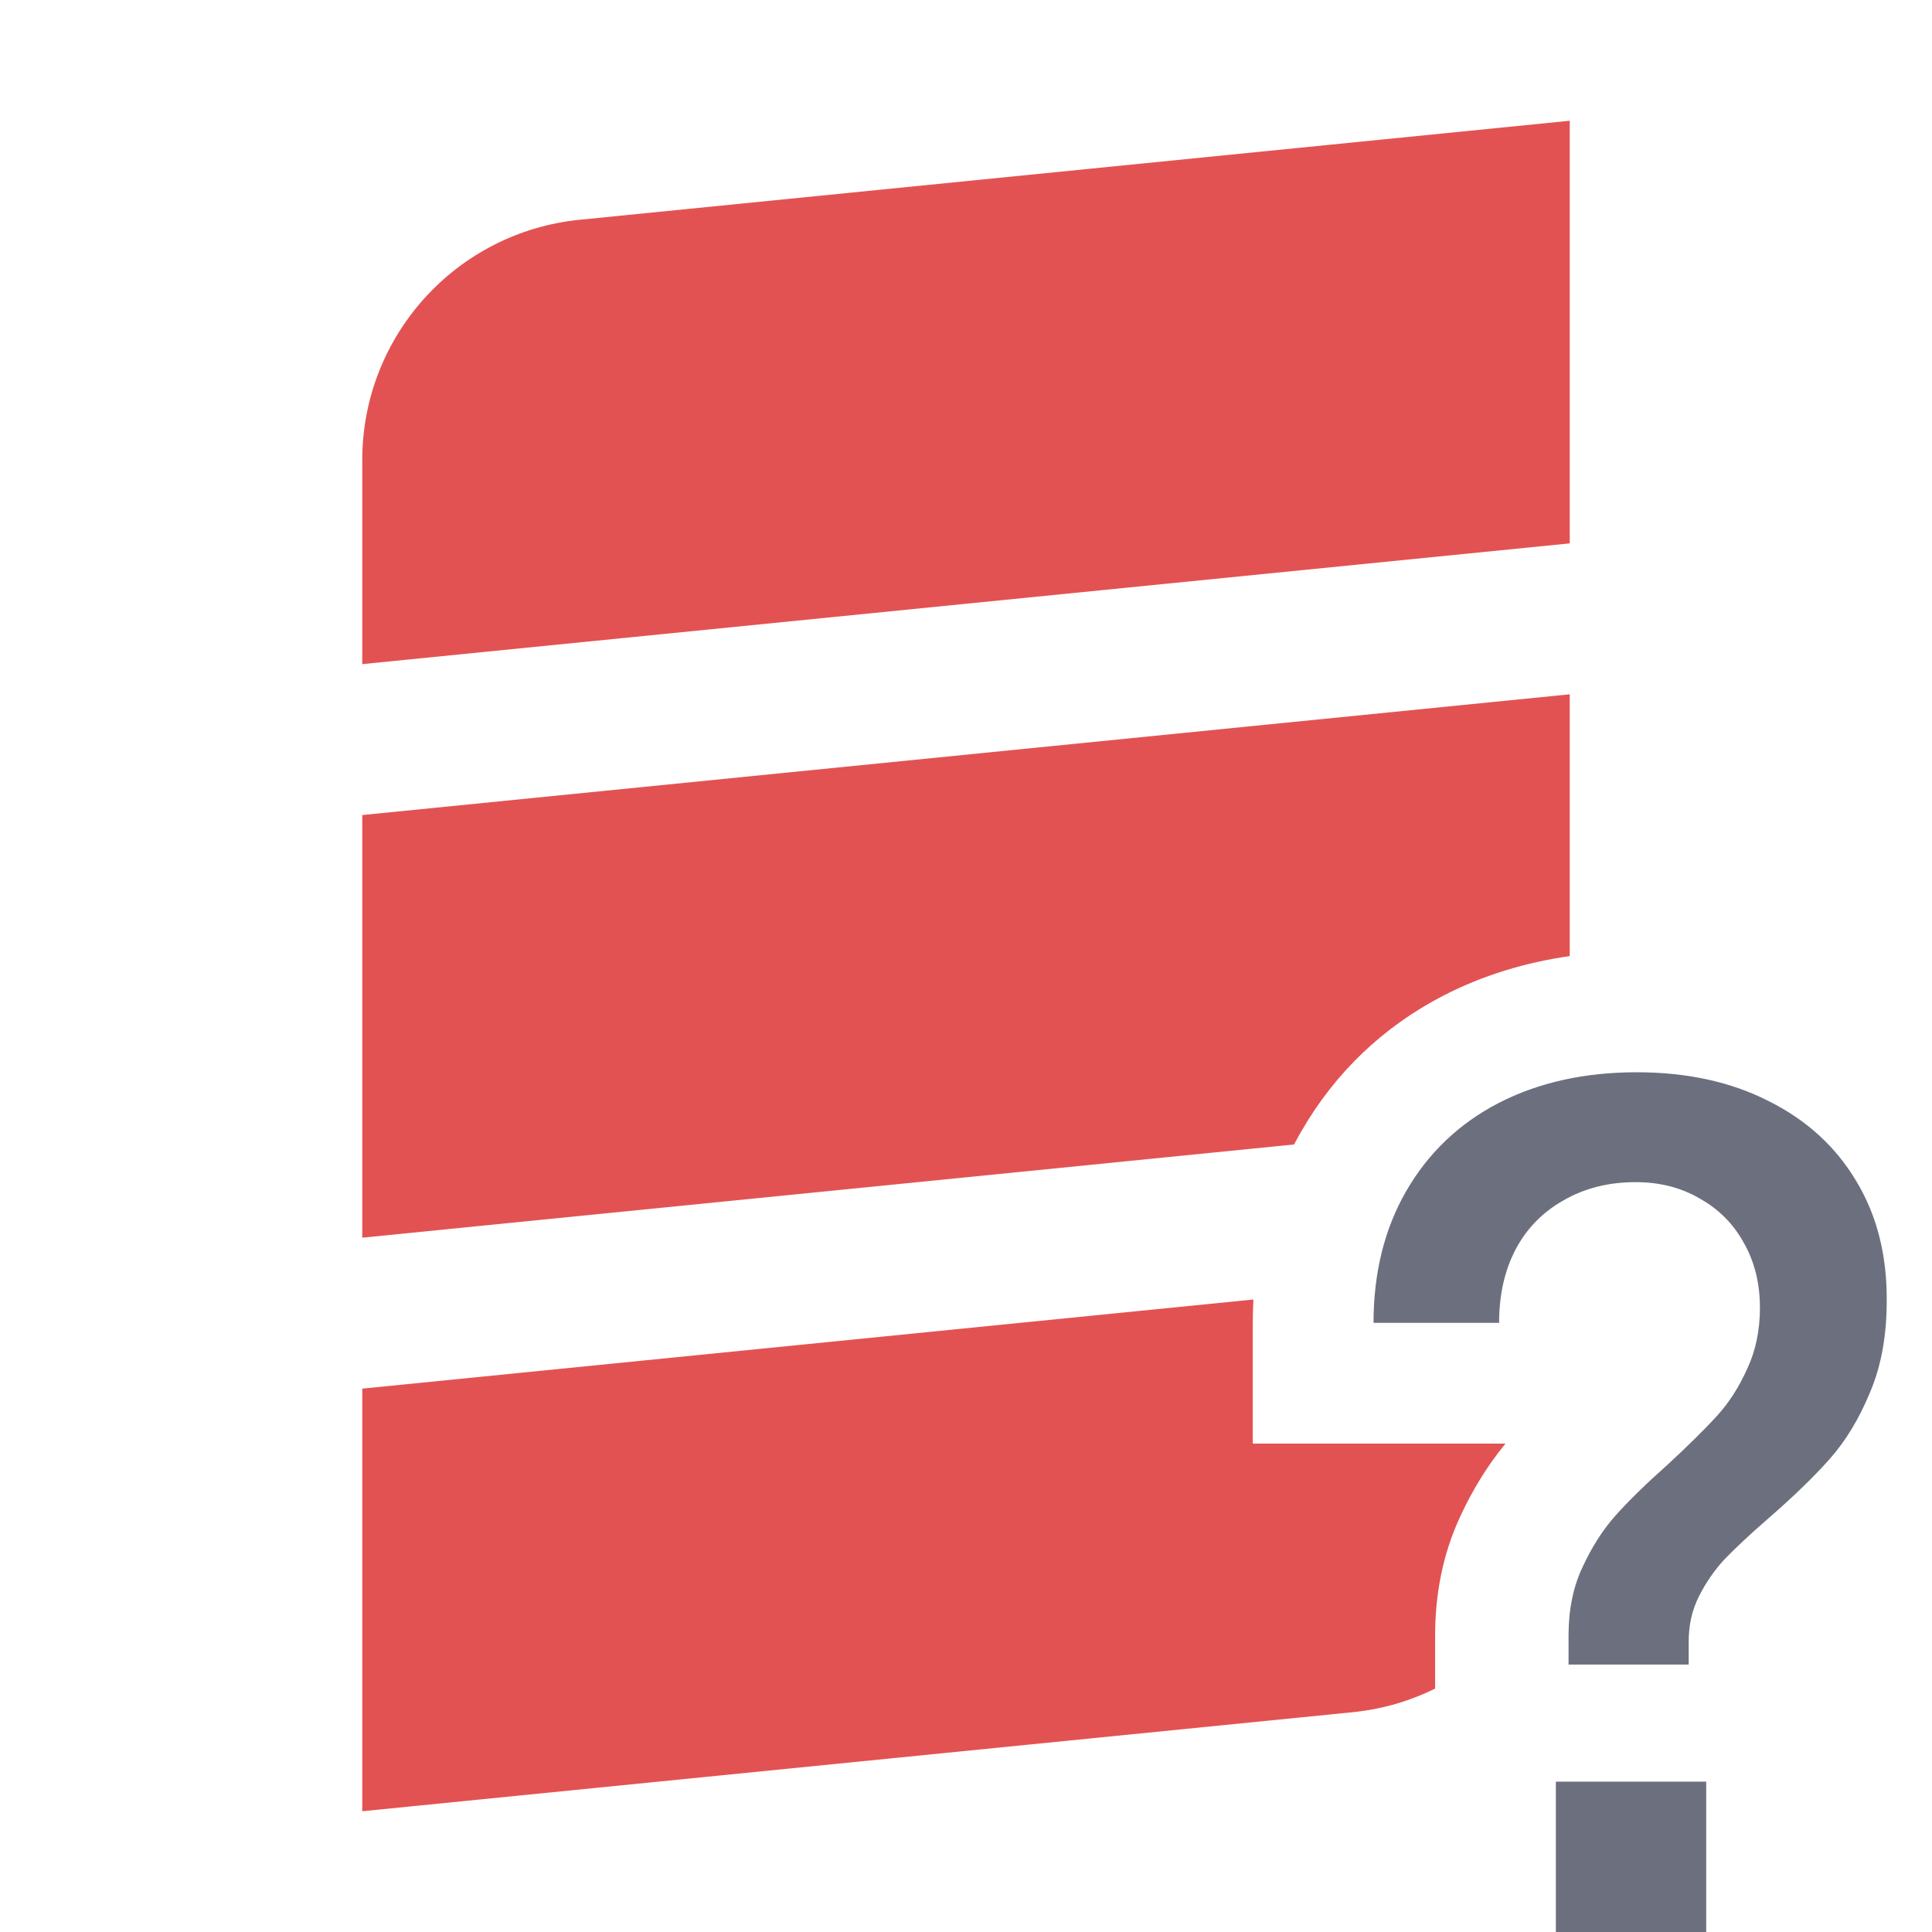 <svg width="16" height="16" viewBox="0 0 16 16" fill="none" xmlns="http://www.w3.org/2000/svg">
<path d="M12.99 13.545C12.99 13.332 13.028 13.143 13.105 12.98C13.182 12.813 13.273 12.67 13.38 12.55C13.487 12.43 13.63 12.29 13.81 12.13C13.983 11.97 14.12 11.835 14.22 11.725C14.32 11.615 14.403 11.485 14.47 11.335C14.54 11.185 14.575 11.017 14.575 10.83C14.575 10.627 14.53 10.447 14.44 10.29C14.353 10.133 14.232 10.012 14.075 9.925C13.922 9.835 13.745 9.79 13.545 9.79C13.322 9.79 13.123 9.84 12.95 9.94C12.777 10.037 12.643 10.173 12.55 10.35C12.46 10.523 12.415 10.725 12.415 10.955H11.375C11.375 10.542 11.465 10.178 11.645 9.865C11.828 9.548 12.083 9.305 12.41 9.135C12.74 8.965 13.122 8.88 13.555 8.88C13.972 8.88 14.337 8.96 14.65 9.12C14.963 9.277 15.205 9.498 15.375 9.785C15.545 10.068 15.628 10.398 15.625 10.775C15.625 11.065 15.578 11.318 15.485 11.535C15.395 11.752 15.285 11.933 15.155 12.08C15.025 12.227 14.857 12.39 14.65 12.57C14.497 12.703 14.375 12.817 14.285 12.91C14.198 13.003 14.127 13.107 14.07 13.22C14.013 13.333 13.985 13.458 13.985 13.595V13.785H12.99V13.545ZM12.885 14.755H14.13V16H12.885V14.755Z" fill="#6C707E"/>
<path fill-rule="evenodd" clip-rule="evenodd" d="M4.801 1.82C3.779 1.922 3 2.782 3 3.81V5.5L13 4.5V1L4.801 1.82ZM3 6.75V10.25L10.717 9.478C10.736 9.441 10.757 9.404 10.778 9.367L10.78 9.364C11.059 8.882 11.454 8.505 11.948 8.248L11.952 8.246C12.282 8.076 12.634 7.97 13 7.918V5.75L3 6.75ZM10.38 10.762C10.377 10.826 10.375 10.89 10.375 10.955V11.955H12.468C12.316 12.14 12.192 12.344 12.093 12.559C11.945 12.876 11.885 13.213 11.885 13.545V13.755V13.984C11.675 14.088 11.444 14.156 11.199 14.18L3 15V11.5L10.38 10.762Z" fill="#E35252"/>
</svg>
